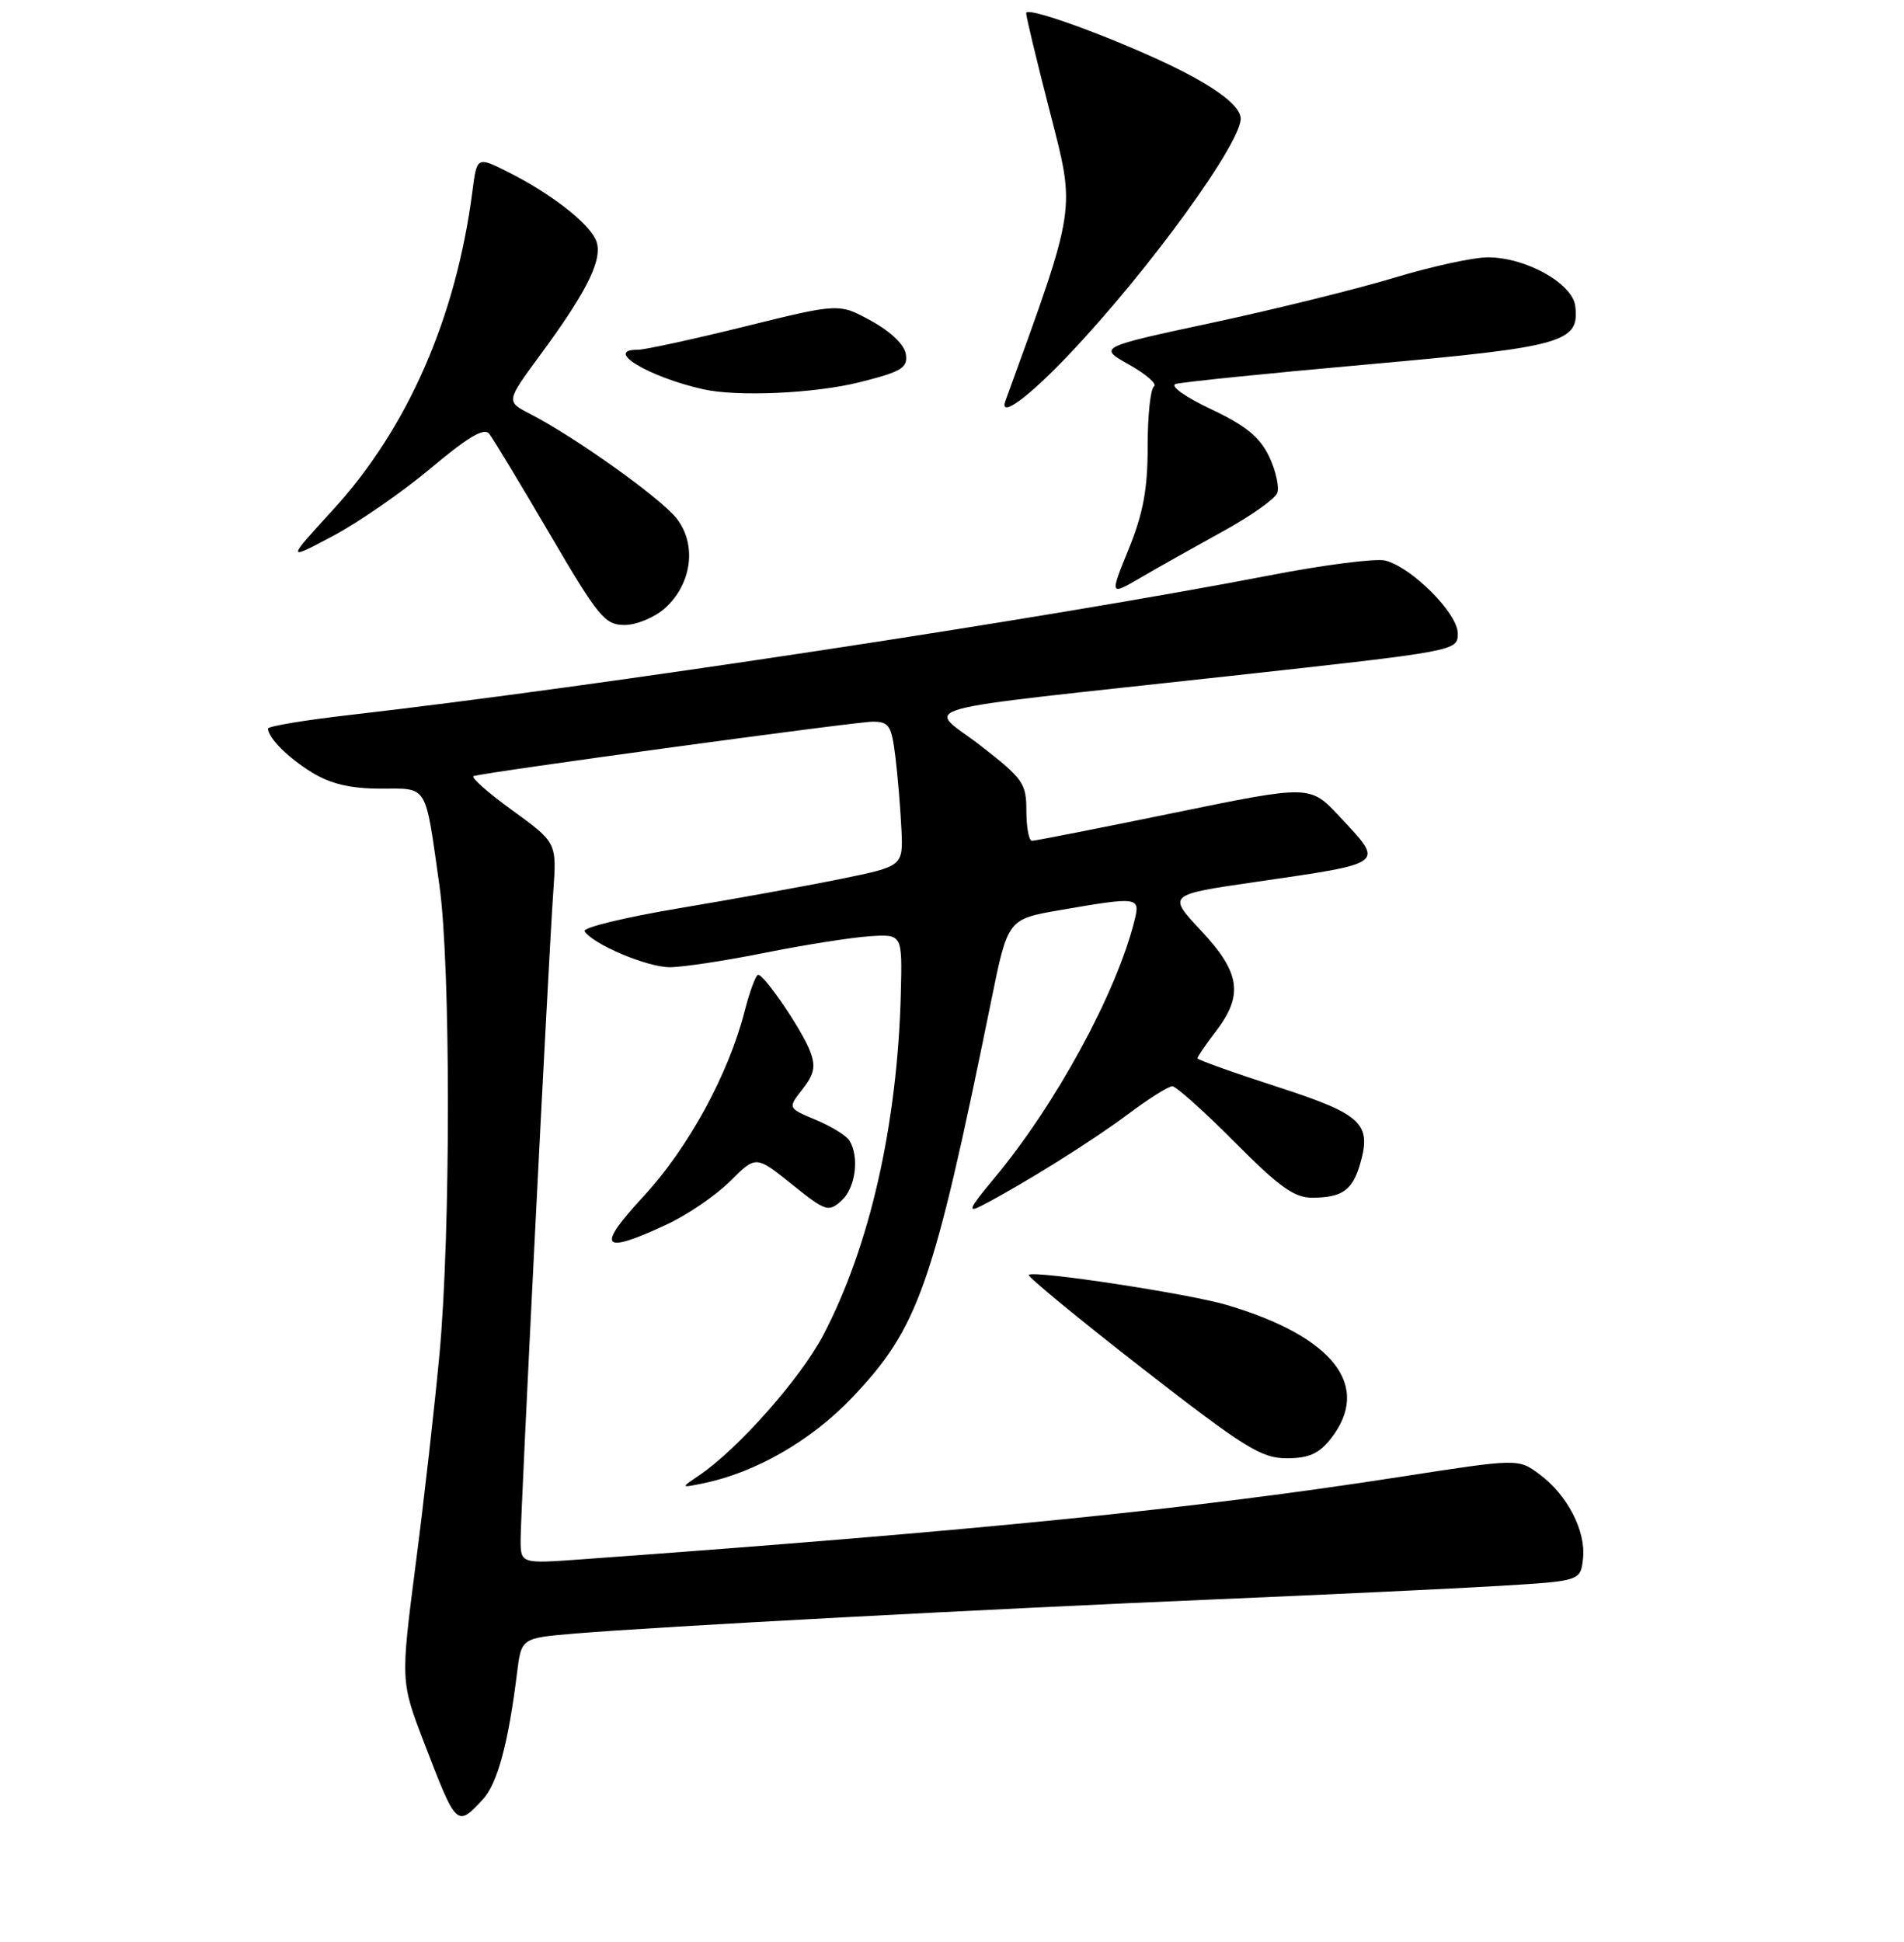 <?xml version="1.0" encoding="UTF-8" standalone="no"?>
<!DOCTYPE svg PUBLIC "-//W3C//DTD SVG 1.1//EN" "http://www.w3.org/Graphics/SVG/1.1/DTD/svg11.dtd" >
<svg xmlns="http://www.w3.org/2000/svg" xmlns:xlink="http://www.w3.org/1999/xlink" version="1.1" viewBox="0 0 256 261">
 <g >
 <path fill="currentColor"
d=" M 64.92 241.85 C 66.88 239.76 68.36 234.25 69.52 224.83 C 70.10 220.16 70.10 220.16 77.30 219.56 C 88.31 218.63 133.36 216.23 163.50 214.96 C 178.35 214.33 195.45 213.52 201.50 213.16 C 212.50 212.50 212.50 212.50 212.84 209.50 C 213.26 205.80 210.75 200.93 206.97 198.14 C 204.13 196.04 204.13 196.04 188.32 198.49 C 160.53 202.81 131.52 205.73 78.25 209.58 C 70.00 210.18 70.00 210.18 70.00 206.93 C 70.00 203.07 73.72 129.42 74.39 119.87 C 74.86 113.25 74.86 113.25 68.86 108.90 C 65.56 106.51 63.23 104.44 63.68 104.31 C 65.66 103.73 115.07 97.00 117.32 97.00 C 119.55 97.00 119.87 97.51 120.39 101.75 C 120.71 104.36 121.07 108.73 121.20 111.46 C 121.43 116.43 121.43 116.43 112.96 118.15 C 108.31 119.10 98.55 120.86 91.28 122.08 C 84.01 123.30 78.30 124.68 78.60 125.16 C 79.68 126.90 87.00 130.00 90.05 130.00 C 91.78 130.00 97.53 129.13 102.84 128.06 C 108.15 127.00 114.48 126.00 116.91 125.84 C 121.32 125.55 121.32 125.55 121.12 133.53 C 120.66 151.18 116.94 167.57 110.66 179.50 C 107.62 185.29 99.17 194.82 94.00 198.30 C 91.50 199.99 91.50 199.99 94.50 199.38 C 101.56 197.94 109.02 193.66 114.52 187.90 C 123.50 178.48 125.46 172.91 133.27 134.52 C 135.50 123.54 135.50 123.54 142.50 122.33 C 153.12 120.50 153.33 120.53 152.53 123.75 C 150.10 133.49 141.93 148.49 133.65 158.40 C 130.27 162.45 129.99 163.08 132.03 162.03 C 137.54 159.17 146.80 153.39 151.59 149.81 C 154.39 147.71 157.10 146.00 157.62 146.00 C 158.13 146.00 161.90 149.38 166.00 153.50 C 172.02 159.56 174.03 161.00 176.47 160.98 C 180.46 160.96 181.86 159.97 182.88 156.42 C 184.44 150.98 183.10 149.75 171.62 146.04 C 165.78 144.15 161.00 142.44 161.00 142.24 C 161.00 142.03 162.12 140.39 163.50 138.59 C 167.21 133.73 166.76 130.72 161.49 125.09 C 156.97 120.26 156.97 120.26 168.74 118.55 C 186.56 115.95 186.18 116.25 180.07 109.71 C 176.14 105.50 176.14 105.50 157.82 109.26 C 147.74 111.33 139.16 113.01 138.75 113.01 C 138.34 113.00 138.00 111.20 138.00 109.00 C 138.00 105.28 137.56 104.66 131.88 100.25 C 124.64 94.63 120.55 95.78 165.25 90.87 C 195.96 87.50 196.00 87.50 196.00 85.13 C 196.00 82.44 189.82 76.24 186.24 75.34 C 184.98 75.03 178.00 75.92 170.73 77.33 C 140.64 83.14 80.34 92.28 46.75 96.13 C 40.84 96.81 36.01 97.62 36.03 97.93 C 36.11 99.25 38.77 101.89 42.02 103.87 C 44.48 105.37 47.16 105.99 51.14 106.00 C 57.62 106.00 57.12 105.18 59.08 119.00 C 60.60 129.76 60.61 165.62 59.09 182.00 C 58.45 188.88 57.02 201.59 55.89 210.25 C 53.86 226.00 53.86 226.00 57.03 234.25 C 61.40 245.61 61.41 245.62 64.92 241.85 Z  M 178.93 193.37 C 184.48 186.30 179.32 179.66 164.96 175.40 C 159.85 173.88 138.96 170.70 138.32 171.35 C 138.11 171.56 144.95 177.19 153.53 183.87 C 167.32 194.59 169.58 196.00 172.99 196.00 C 175.97 196.00 177.33 195.40 178.93 193.37 Z  M 89.60 164.60 C 92.41 163.30 96.26 160.67 98.17 158.76 C 101.64 155.30 101.64 155.30 106.46 159.17 C 111.03 162.84 111.39 162.95 113.15 161.37 C 115.04 159.66 115.58 155.47 114.20 153.29 C 113.78 152.62 111.74 151.37 109.67 150.51 C 105.91 148.93 105.91 148.93 107.90 146.40 C 109.48 144.39 109.70 143.33 108.93 141.31 C 107.85 138.47 102.81 131.05 101.94 131.02 C 101.63 131.01 100.81 133.22 100.11 135.94 C 97.94 144.41 92.53 154.31 86.53 160.79 C 80.09 167.75 80.84 168.68 89.60 164.60 Z  M 89.40 81.75 C 93.03 78.50 93.72 73.18 90.97 69.68 C 88.79 66.92 77.37 58.77 71.27 55.63 C 68.03 53.96 68.03 53.96 72.62 47.73 C 79.28 38.69 81.29 34.41 80.01 32.03 C 78.72 29.62 73.84 25.90 68.31 23.12 C 64.12 21.02 64.12 21.02 63.51 25.76 C 61.31 42.70 54.81 57.55 44.79 68.50 C 38.50 75.37 38.50 75.37 44.78 72.03 C 48.24 70.19 54.17 66.08 57.96 62.90 C 62.96 58.70 65.11 57.44 65.78 58.31 C 66.30 58.96 69.95 65.01 73.90 71.75 C 80.47 82.96 81.32 84.00 83.98 84.00 C 85.59 84.00 88.01 82.99 89.40 81.75 Z  M 164.33 71.47 C 168.09 69.41 171.42 67.07 171.73 66.27 C 172.03 65.47 171.54 63.26 170.64 61.36 C 169.38 58.74 167.51 57.21 162.82 54.99 C 159.36 53.36 157.27 51.87 158.07 51.61 C 158.86 51.36 170.53 50.17 184.00 48.97 C 210.28 46.62 212.39 46.03 211.80 41.14 C 211.43 38.09 205.14 34.58 200.04 34.59 C 198.09 34.59 192.45 35.82 187.50 37.32 C 182.55 38.82 171.56 41.54 163.07 43.36 C 147.64 46.67 147.64 46.67 151.83 49.02 C 154.13 50.32 155.63 51.63 155.16 51.94 C 154.69 52.25 154.30 55.88 154.31 60.00 C 154.31 65.74 153.71 68.98 151.76 73.79 C 149.20 80.07 149.20 80.07 153.35 77.65 C 155.63 76.31 160.58 73.54 164.33 71.47 Z  M 143.57 47.82 C 154.44 36.42 167.25 18.75 166.81 15.77 C 166.60 14.38 164.43 12.53 160.36 10.30 C 153.44 6.51 138.02 0.63 137.97 1.76 C 137.95 2.17 139.39 8.16 141.17 15.07 C 144.63 28.54 144.80 27.40 135.19 53.87 C 134.31 56.29 138.13 53.54 143.57 47.82 Z  M 115.60 51.37 C 121.23 49.95 122.06 49.45 121.80 47.63 C 121.62 46.35 119.80 44.59 117.16 43.14 C 112.81 40.75 112.81 40.75 100.16 43.88 C 93.20 45.60 86.71 47.01 85.75 47.01 C 81.12 46.99 87.15 50.65 94.50 52.31 C 99.10 53.36 109.53 52.89 115.60 51.37 Z "/>
</g>
</svg>